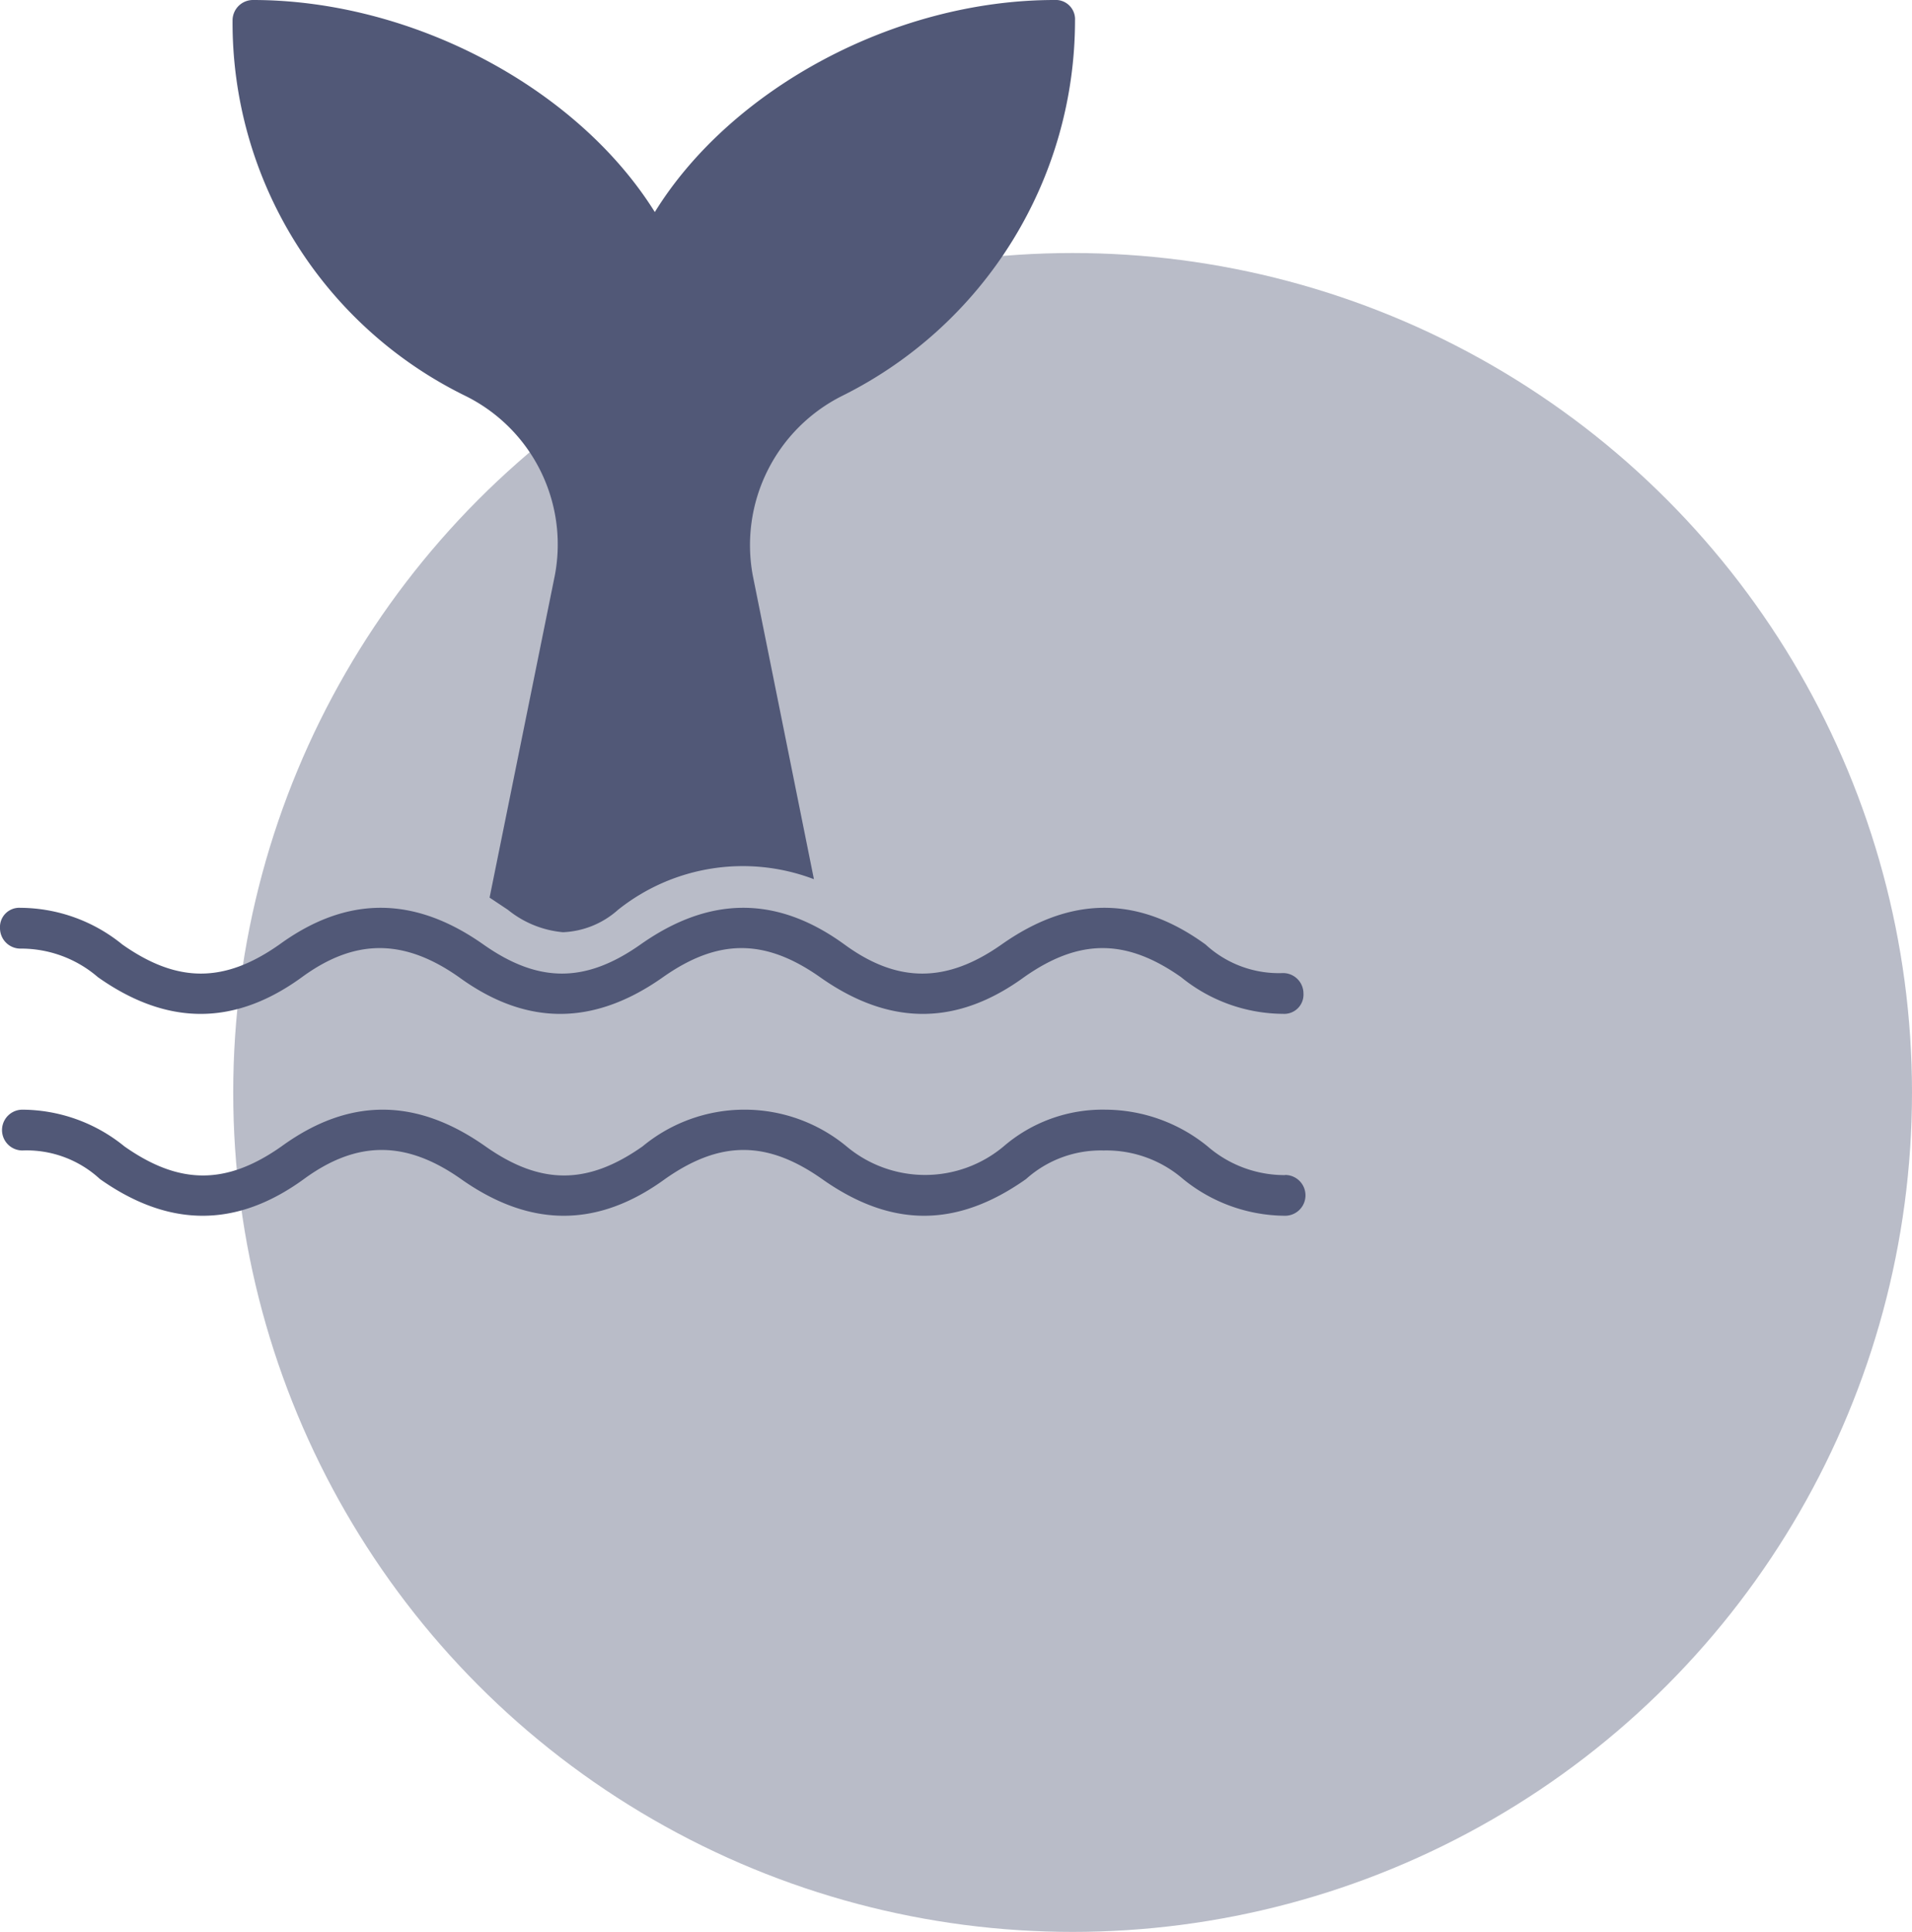 <svg xmlns="http://www.w3.org/2000/svg" width="86.558" height="87.455" viewBox="0 0 86.558 87.455">
  <g id="Group_40" data-name="Group 40" transform="translate(-24.014 -17.739)">
    <circle id="Ellipse_2" data-name="Ellipse 2" cx="38" cy="38" r="38" transform="translate(34.572 29.193)" fill="#515877" opacity="0.4"/>
    <g id="Group_10" data-name="Group 10" transform="translate(24.014 17.739)">
      <path id="Path_5" data-name="Path 5" d="M22.928,21.115a7.5,7.5,0,0,1,4.063,8.127L24.036,43.833l.831.554A4.609,4.609,0,0,0,27.36,45.4a3.989,3.989,0,0,0,2.493-1.016A9.052,9.052,0,0,1,38.719,43l-2.77-13.76a7.557,7.557,0,0,1,4.063-8.127A18.978,18.978,0,0,0,50.539,4.123a.872.872,0,0,0-.923-.923c-7.3,0-14.683,4.063-18.1,9.6C28.007,7.171,20.527,3.2,13.323,3.2a.925.925,0,0,0-.923.923A18.813,18.813,0,0,0,22.928,21.115Z" transform="translate(-1.872 -3.2)" fill="#515877"/>
      <path id="Path_6" data-name="Path 6" d="M1.923,49.547A5.322,5.322,0,0,1,5.433,50.84c3.14,2.216,6.187,2.216,9.235,0,2.4-1.755,4.617-1.755,7.111,0,3.047,2.216,6.095,2.216,9.235,0,2.493-1.755,4.617-1.755,7.111,0,3.14,2.216,6.187,2.216,9.235,0,2.493-1.755,4.617-1.755,7.111,0A7.369,7.369,0,0,0,59.086,52.5a.872.872,0,0,0,.923-.923.925.925,0,0,0-.923-.923,4.89,4.89,0,0,1-3.509-1.293c-3.047-2.216-6.095-2.216-9.235,0-2.493,1.755-4.71,1.755-7.111,0-3.047-2.216-6.095-2.216-9.235,0-2.493,1.755-4.617,1.755-7.111,0-3.14-2.216-6.187-2.216-9.235,0-2.493,1.755-4.617,1.755-7.111,0A7.369,7.369,0,0,0,1.923,47.7.872.872,0,0,0,1,48.623.925.925,0,0,0,1.923,49.547ZM59.179,59.8A5.322,5.322,0,0,1,55.67,58.5a7.369,7.369,0,0,0-4.617-1.662A6.871,6.871,0,0,0,46.435,58.5a5.534,5.534,0,0,1-7.111,0,7.244,7.244,0,0,0-9.235,0c-2.493,1.755-4.617,1.755-7.111,0-3.14-2.216-6.187-2.216-9.235,0-2.493,1.755-4.617,1.755-7.111,0a7.369,7.369,0,0,0-4.617-1.662.923.923,0,1,0,0,1.847,4.89,4.89,0,0,1,3.509,1.293c3.14,2.216,6.187,2.216,9.235,0,2.4-1.755,4.617-1.755,7.111,0,3.14,2.216,6.187,2.216,9.235,0,2.493-1.755,4.617-1.755,7.111,0,3.14,2.216,6.095,2.216,9.235,0a5.057,5.057,0,0,1,3.509-1.293,5.306,5.306,0,0,1,3.6,1.293,7.369,7.369,0,0,0,4.617,1.662.923.923,0,1,0,0-1.847Z" transform="translate(-1 -6.605)" fill="#515877"/>
    </g>
  </g>
</svg>
